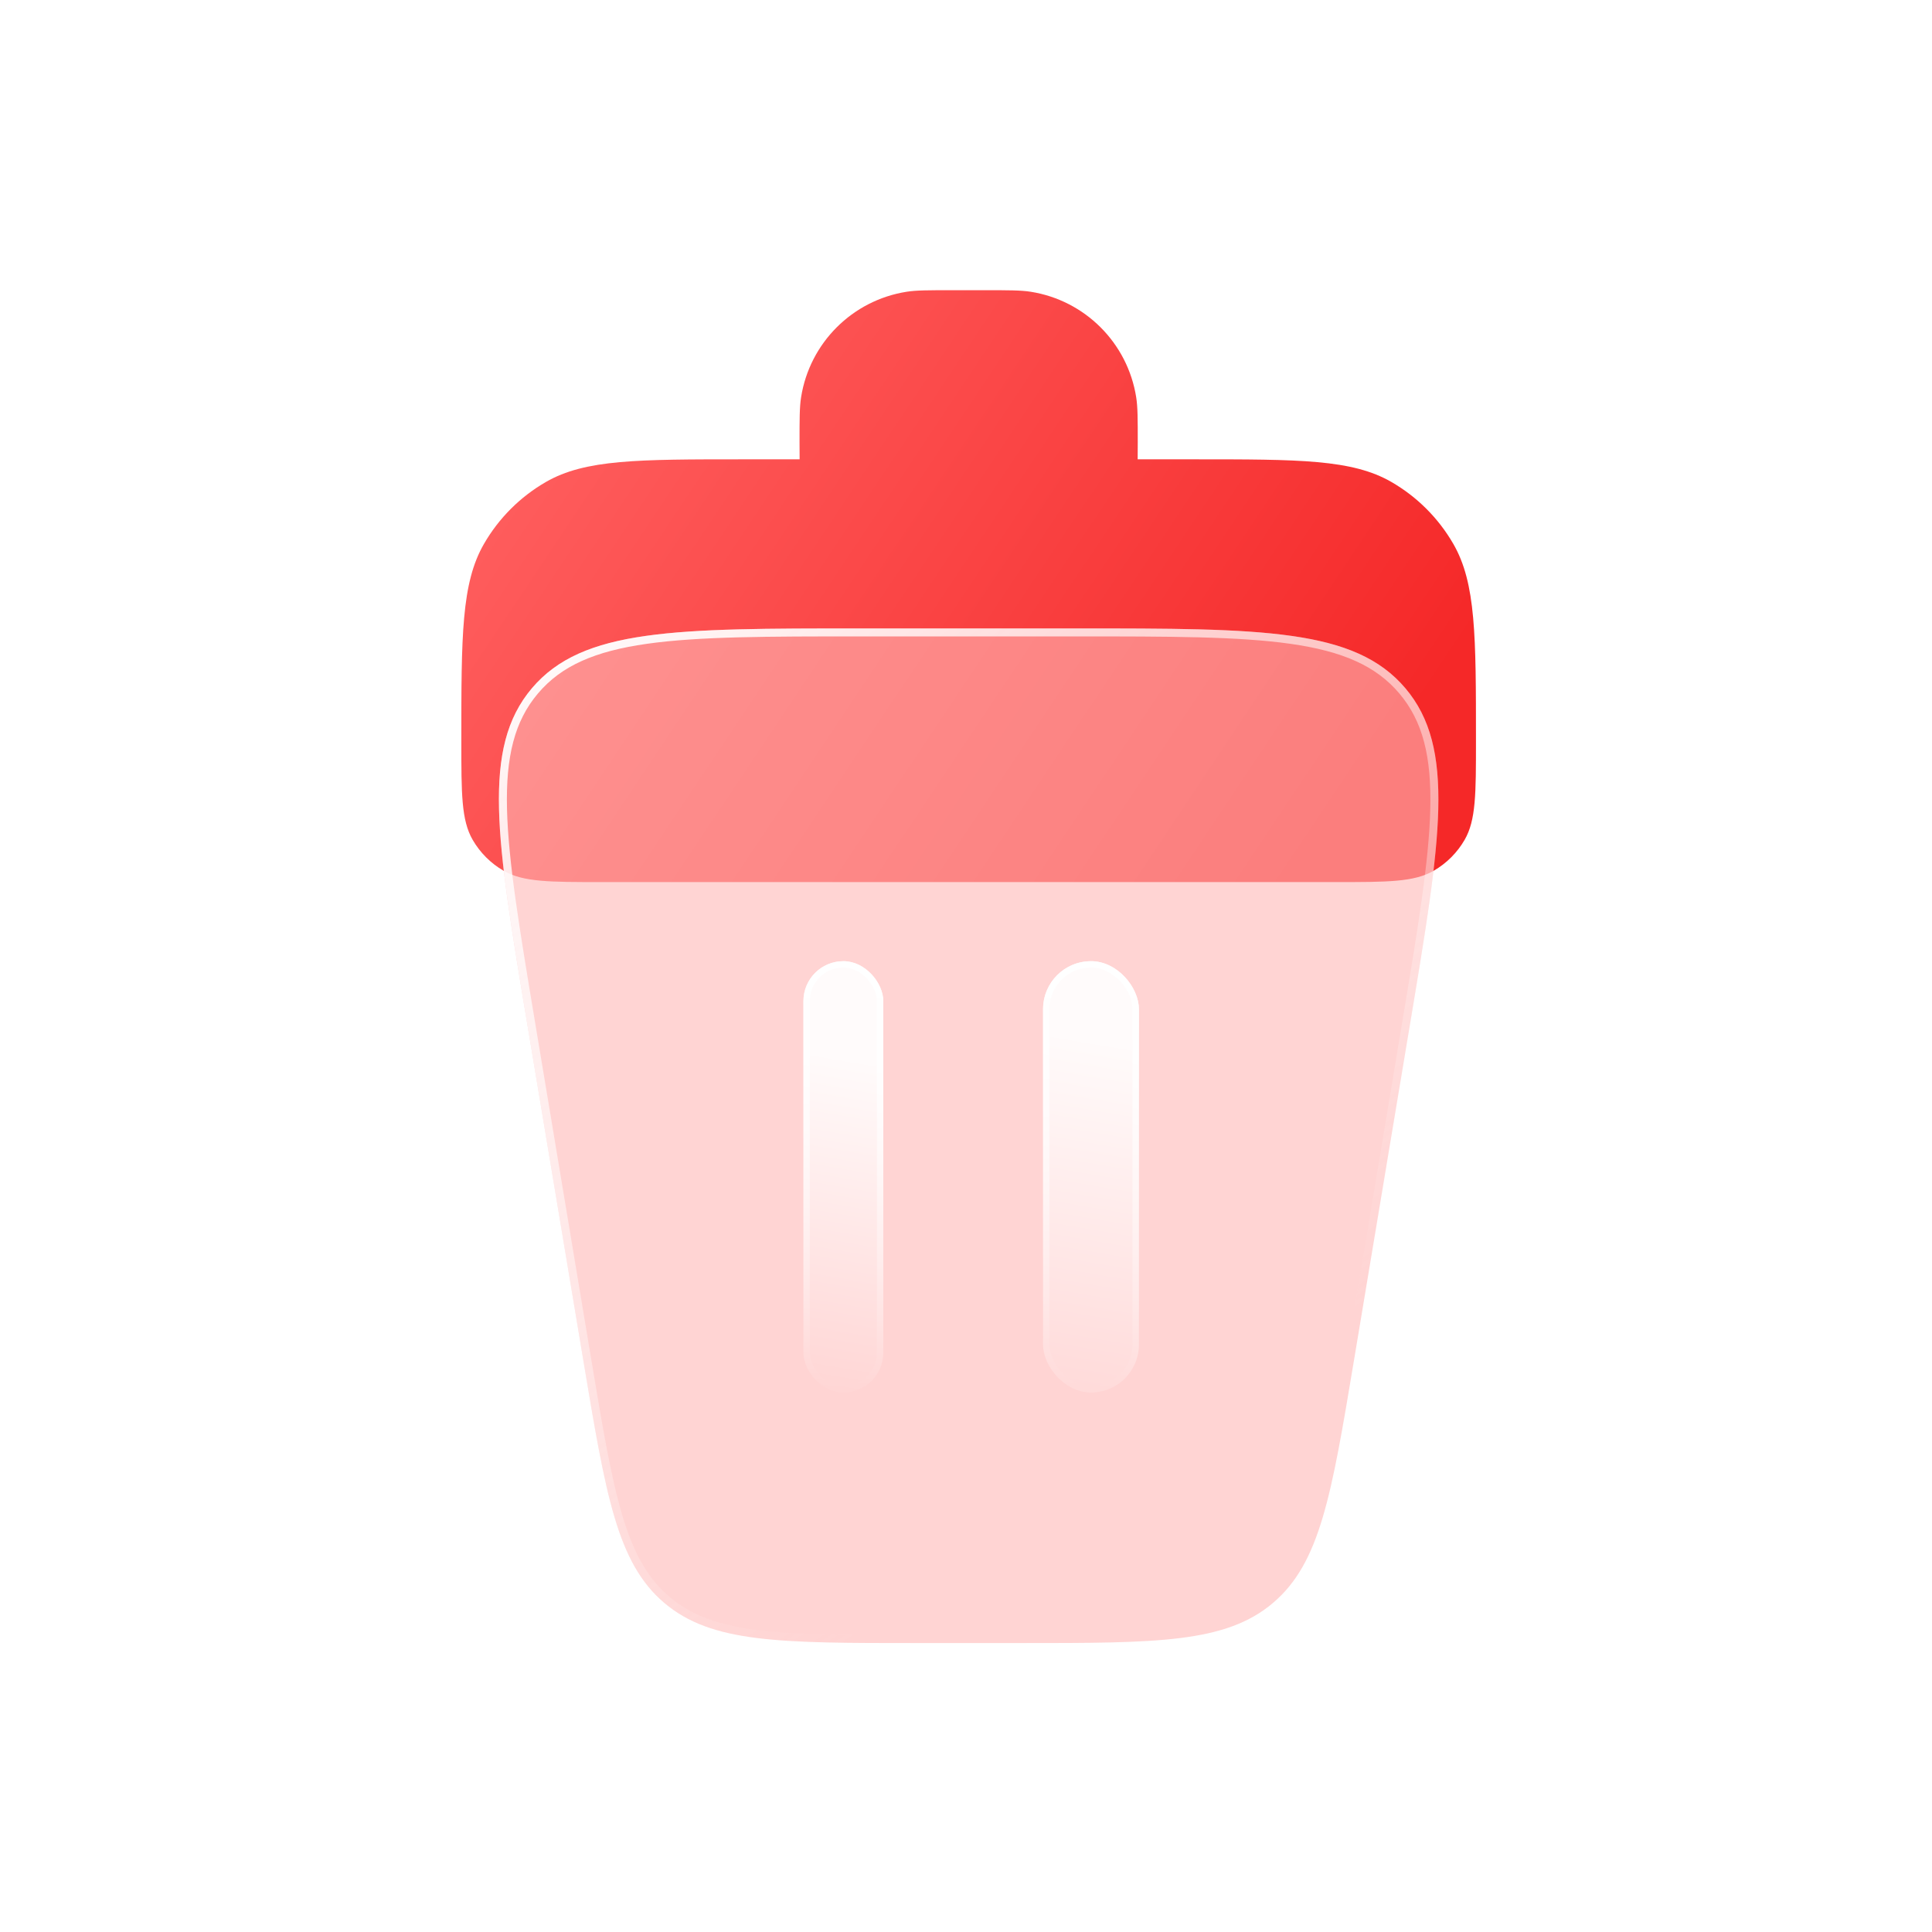 <svg width="148" height="148" viewBox="0 0 148 148" fill="none" xmlns="http://www.w3.org/2000/svg">
<path fill-rule="evenodd" clip-rule="evenodd" d="M61.368 30.427C61.248 31.183 61.248 32.085 61.248 33.89C61.248 34.427 61.248 34.844 61.255 35.186H56.93C48.859 35.186 44.823 35.186 41.817 36.922C39.847 38.058 38.212 39.694 37.075 41.663C35.34 44.669 35.34 48.705 35.34 56.776C35.34 60.812 35.34 62.83 36.207 64.333C36.776 65.318 37.593 66.136 38.578 66.704C40.081 67.572 42.099 67.572 46.135 67.572H102.271C106.306 67.572 108.324 67.572 109.827 66.704C110.812 66.136 111.63 65.318 112.198 64.333C113.066 62.83 113.066 60.812 113.066 56.776C113.066 48.705 113.066 44.669 111.33 41.663C110.193 39.694 108.558 38.058 106.589 36.922C103.583 35.186 99.547 35.186 91.475 35.186H87.15C87.157 34.844 87.157 34.427 87.157 33.89C87.157 32.085 87.157 31.183 87.037 30.427C86.379 26.27 83.118 23.009 78.961 22.351C78.206 22.231 77.303 22.231 75.498 22.231H72.907C71.102 22.231 70.199 22.231 69.444 22.351C65.287 23.009 62.026 26.27 61.368 30.427Z" fill="url(#paint0_linear_26_325)"/>
<g filter="url(#filter0_b_26_325)">
<path d="M40.368 78.308C38.033 64.304 36.867 57.302 40.747 52.721C44.628 48.14 51.727 48.14 65.924 48.14H82.482C96.679 48.14 103.777 48.14 107.658 52.721C111.539 57.302 110.372 64.304 108.038 78.308L103.72 104.217C101.996 114.557 101.135 119.727 97.511 122.797C93.887 125.866 88.646 125.866 78.163 125.866H70.242C59.76 125.866 54.519 125.866 50.895 122.797C47.271 119.727 46.409 114.557 44.686 104.217L40.368 78.308Z" fill="#FFB7B5" fill-opacity="0.6"/>
<path d="M65.924 48.446H82.482C89.59 48.446 94.888 48.447 98.896 49.016C102.895 49.583 105.553 50.71 107.425 52.919C109.296 55.128 109.97 57.935 109.873 61.974C109.775 66.02 108.905 71.247 107.736 78.258L103.418 104.167C102.555 109.344 101.912 113.2 101.035 116.146C100.16 119.084 99.062 121.081 97.313 122.563C95.564 124.045 93.413 124.799 90.371 125.179C87.321 125.56 83.412 125.561 78.163 125.561H70.242C64.993 125.561 61.084 125.56 58.034 125.179C54.992 124.799 52.842 124.045 51.092 122.563C49.343 121.081 48.245 119.084 47.371 116.146C46.493 113.2 45.85 109.344 44.987 104.167L40.669 78.258C39.501 71.247 38.63 66.02 38.533 61.974C38.435 57.935 39.109 55.128 40.981 52.919C42.852 50.71 45.51 49.583 49.51 49.016C53.518 48.447 58.816 48.446 65.924 48.446Z" stroke="url(#paint1_linear_26_325)" stroke-width="0.612"/>
</g>
<g filter="url(#filter1_b_26_325)">
<rect x="67.665" y="106.673" width="6.119" height="33.042" rx="3.059" transform="rotate(-180 67.665 106.673)" fill="url(#paint2_linear_26_325)" fill-opacity="0.9"/>
<rect x="67.421" y="106.428" width="5.629" height="32.553" rx="2.815" transform="rotate(-180 67.421 106.428)" stroke="url(#paint3_linear_26_325)" stroke-width="0.49"/>
</g>
<g filter="url(#filter2_b_26_325)">
<rect x="87.246" y="106.673" width="7.343" height="33.042" rx="3.671" transform="rotate(-180 87.246 106.673)" fill="url(#paint4_linear_26_325)" fill-opacity="0.9"/>
<rect x="87.001" y="106.428" width="6.853" height="32.553" rx="3.427" transform="rotate(-180 87.001 106.428)" stroke="url(#paint5_linear_26_325)" stroke-width="0.49"/>
</g>
<defs>
<filter id="filter0_b_26_325" x="25.263" y="35.186" width="97.879" height="103.635" filterUnits="userSpaceOnUse" color-interpolation-filters="sRGB">
<feFlood flood-opacity="0" result="BackgroundImageFix"/>
<feGaussianBlur in="BackgroundImage" stdDeviation="6.477"/>
<feComposite in2="SourceAlpha" operator="in" result="effect1_backgroundBlur_26_325"/>
<feBlend mode="normal" in="SourceGraphic" in2="effect1_backgroundBlur_26_325" result="shape"/>
</filter>
<filter id="filter1_b_26_325" x="48.241" y="60.325" width="32.73" height="59.653" filterUnits="userSpaceOnUse" color-interpolation-filters="sRGB">
<feFlood flood-opacity="0" result="BackgroundImageFix"/>
<feGaussianBlur in="BackgroundImage" stdDeviation="6.653"/>
<feComposite in2="SourceAlpha" operator="in" result="effect1_backgroundBlur_26_325"/>
<feBlend mode="normal" in="SourceGraphic" in2="effect1_backgroundBlur_26_325" result="shape"/>
</filter>
<filter id="filter2_b_26_325" x="66.598" y="60.325" width="33.953" height="59.653" filterUnits="userSpaceOnUse" color-interpolation-filters="sRGB">
<feFlood flood-opacity="0" result="BackgroundImageFix"/>
<feGaussianBlur in="BackgroundImage" stdDeviation="6.653"/>
<feComposite in2="SourceAlpha" operator="in" result="effect1_backgroundBlur_26_325"/>
<feBlend mode="normal" in="SourceGraphic" in2="effect1_backgroundBlur_26_325" result="shape"/>
</filter>
<linearGradient id="paint0_linear_26_325" x1="27.221" y1="44.935" x2="87.991" y2="85.506" gradientUnits="userSpaceOnUse">
<stop stop-color="#FF6161"/>
<stop offset="1" stop-color="#F52828"/>
</linearGradient>
<linearGradient id="paint1_linear_26_325" x1="31.453" y1="53.692" x2="87.641" y2="139.506" gradientUnits="userSpaceOnUse">
<stop stop-color="white"/>
<stop offset="0.766" stop-color="white" stop-opacity="0"/>
</linearGradient>
<linearGradient id="paint2_linear_26_325" x1="75.773" y1="106.319" x2="71.183" y2="132.838" gradientUnits="userSpaceOnUse">
<stop stop-color="white" stop-opacity="0"/>
<stop offset="0.979" stop-color="white"/>
</linearGradient>
<linearGradient id="paint3_linear_26_325" x1="70.725" y1="106.673" x2="70.725" y2="139.715" gradientUnits="userSpaceOnUse">
<stop stop-color="white" stop-opacity="0"/>
<stop offset="1" stop-color="white"/>
</linearGradient>
<linearGradient id="paint4_linear_26_325" x1="100.093" y1="102.773" x2="94.659" y2="134.859" gradientUnits="userSpaceOnUse">
<stop stop-color="white" stop-opacity="0"/>
<stop offset="0.979" stop-color="white"/>
</linearGradient>
<linearGradient id="paint5_linear_26_325" x1="90.917" y1="106.673" x2="90.917" y2="139.715" gradientUnits="userSpaceOnUse">
<stop stop-color="white" stop-opacity="0"/>
<stop offset="1" stop-color="white"/>
</linearGradient>
</defs>
</svg>
